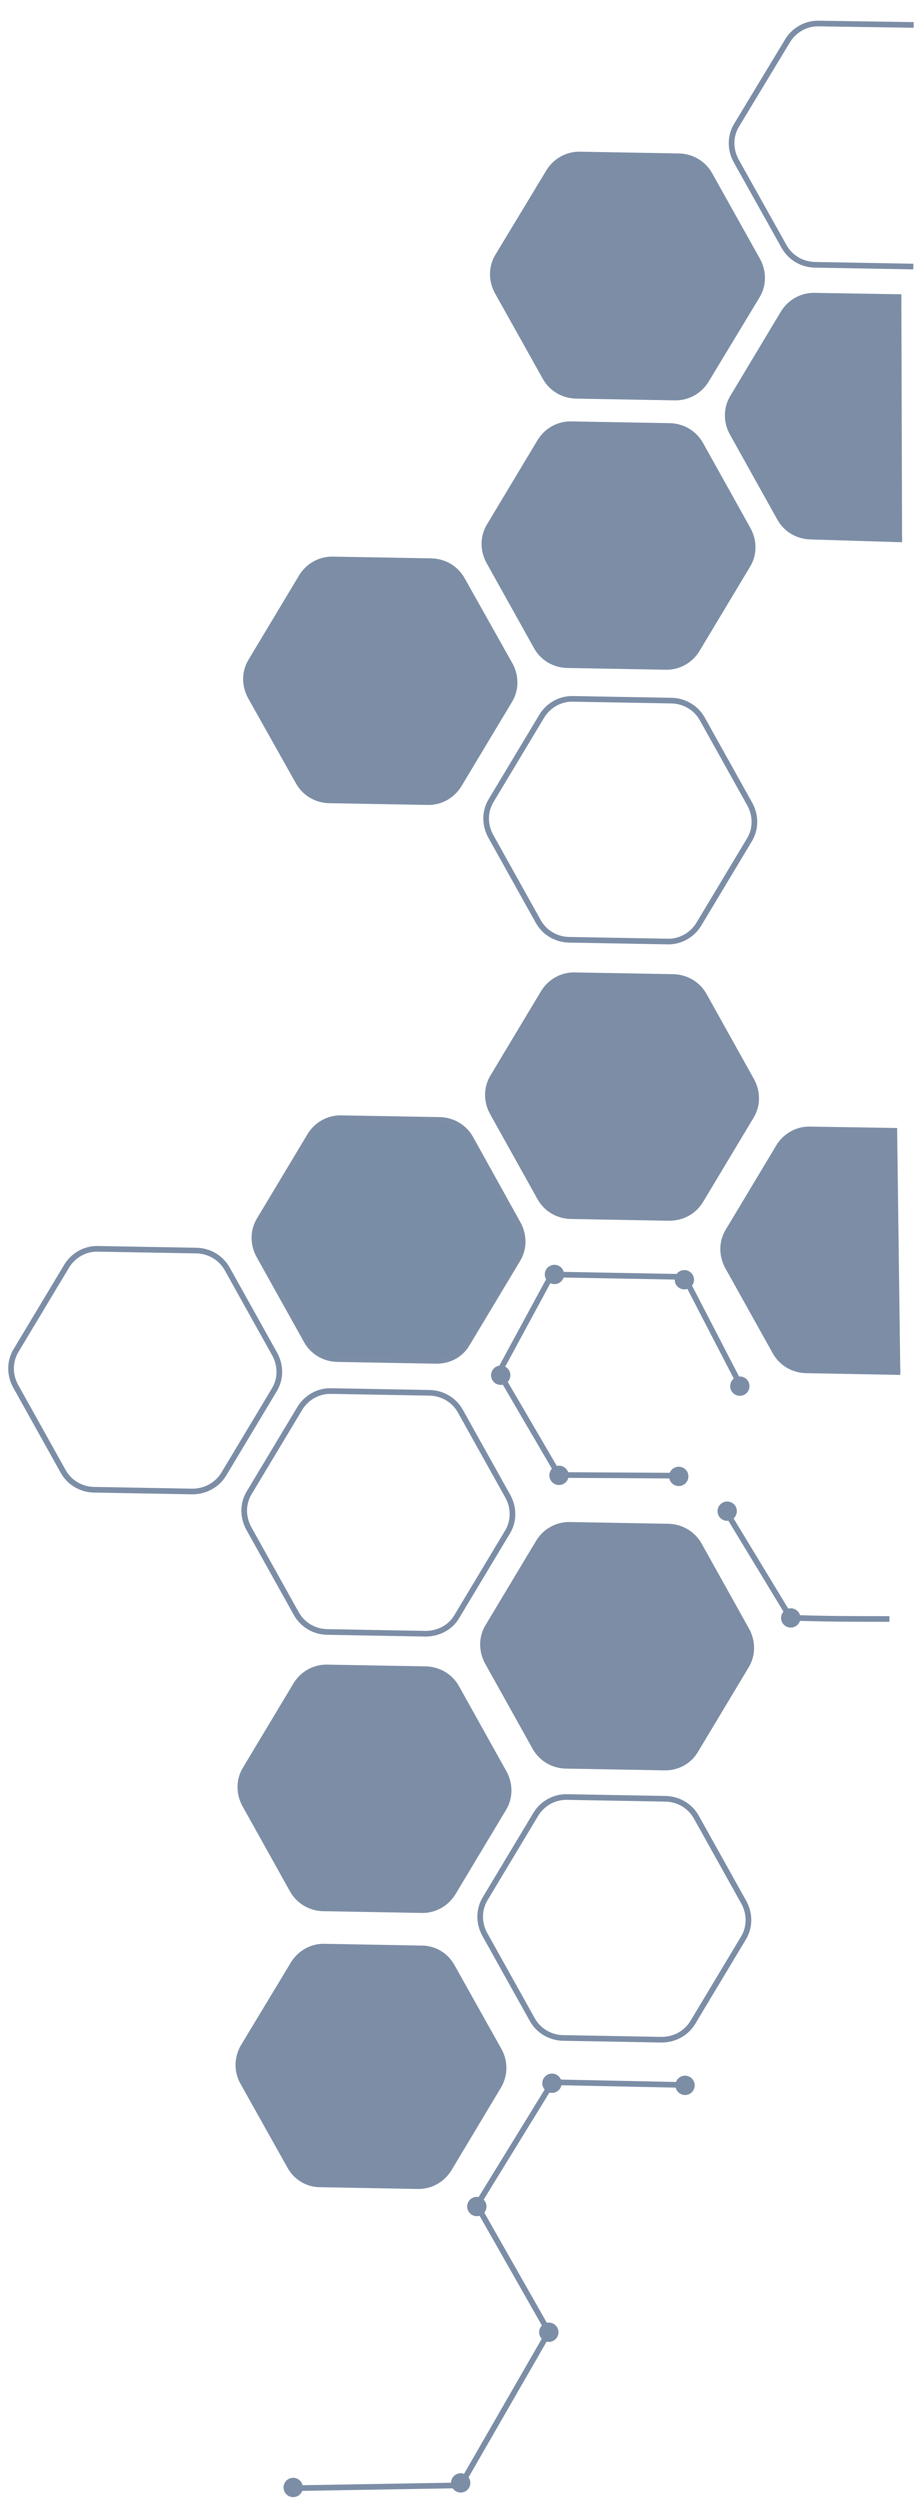 <?xml version="1.0" encoding="utf-8"?>
<!-- Generator: Adobe Illustrator 25.2.0, SVG Export Plug-In . SVG Version: 6.00 Build 0)  -->
<svg version="1.1" id="Lager_1" xmlns="http://www.w3.org/2000/svg" xmlns:xlink="http://www.w3.org/1999/xlink" x="0px" y="0px"
	 viewBox="0 0 260.3 711.9" style="enable-background:new 0 0 260.3 711.9;" xml:space="preserve">
<style type="text/css">
	.st0{fill:none;stroke:#7C8DA6;stroke-width:1.611;stroke-miterlimit:10;}
	.st1{fill:#7C8DA5;stroke:#7C8DA6;stroke-width:1.611;stroke-miterlimit:10;}
	.st2{fill:#7C8DA5;stroke:#7C8DA5;stroke-width:1.611;stroke-miterlimit:10;}
	.st3{fill:#7A8DA6;stroke:#7C8DA6;stroke-width:1.611;stroke-miterlimit:10;}
	.st4{fill:#1F1F1D;stroke:#7C8DA6;stroke-width:2.719;stroke-miterlimit:10;}
</style>
<g>
	<path class="st0" d="M197.3,575.9l14.4-24c1.9-3.1,1.9-6.9,0.2-10.1l-13.6-24.4c-1.8-3.2-5.1-5.1-8.7-5.2l-28.1-0.5
		c-3.6-0.1-7,1.8-8.9,4.9l-14.4,24c-1.9,3.1-1.9,6.9-0.2,10.1l13.6,24.4c1.8,3.2,5.1,5.1,8.7,5.2l28.1,0.5
		C192.1,580.8,195.4,579,197.3,575.9z"/>
	<line class="st1" x1="211.3" y1="395.3" x2="194.9" y2="363.6"/>
	<line class="st1" x1="156.5" y1="362.9" x2="194.9" y2="363.6"/>
	<line class="st1" x1="141.7" y1="391.5" x2="157.5" y2="362.3"/>
	<line class="st1" x1="159.5" y1="420.6" x2="142.1" y2="390.8"/>
	<line class="st1" x1="194" y1="420.2" x2="158.8" y2="420"/>
	<line class="st1" x1="225.4" y1="461.1" x2="206.6" y2="430.1"/>
	<path class="st1" d="M253.3,461c-9.7,0-19.3,0-29-0.4"/>
	<path class="st0" d="M130.1,460.3l14.4-24c1.9-3.1,1.9-6.9,0.2-10.1l-13.6-24.4c-1.8-3.2-5.1-5.1-8.7-5.2l-28.1-0.5
		c-3.6-0.1-7,1.8-8.9,4.9L71,425c-1.9,3.1-1.9,6.9-0.2,10.1l13.6,24.4c1.8,3.2,5.1,5.1,8.7,5.2l28.1,0.5
		C124.9,465.2,128.3,463.4,130.1,460.3z"/>
	<path class="st1" d="M129,539l14.4-24c1.9-3.1,1.9-6.9,0.2-10.1l-13.6-24.4c-1.8-3.2-5.1-5.1-8.7-5.2l-28.1-0.5
		c-3.6-0.1-7,1.8-8.9,4.9l-14.4,24c-1.9,3.1-1.9,6.9-0.2,10.1l13.6,24.4c1.8,3.2,5.1,5.1,8.7,5.2l28.1,0.5
		C123.7,544,127.1,542.1,129,539z"/>
	<path class="st2" d="M198.1,498.4l14.4-24c1.9-3.1,1.9-6.9,0.2-10.1l-13.6-24.4c-1.8-3.2-5.1-5.1-8.7-5.2l-28.1-0.5
		c-3.6-0.1-7,1.8-8.9,4.9l-14.4,24c-1.9,3.1-1.9,6.9-0.2,10.1l13.6,24.4c1.8,3.2,5.1,5.1,8.7,5.2l28.1,0.5
		C192.9,503.4,196.3,501.5,198.1,498.4z"/>
	<path class="st0" d="M63.7,419.8l14.4-24c1.9-3.1,1.9-6.9,0.2-10.1l-13.6-24.4c-1.8-3.2-5.1-5.1-8.7-5.2l-28.1-0.5
		c-3.6-0.1-7,1.8-8.9,4.9l-14.4,24c-1.9,3.1-1.9,6.9-0.2,10.1L18,419c1.8,3.2,5.1,5.1,8.7,5.2l28.1,0.5
		C58.4,424.7,61.8,422.9,63.7,419.8z"/>
	<path class="st3" d="M133,382.7l14.4-24c1.9-3.1,1.9-6.9,0.2-10.1L134,324.1c-1.8-3.2-5.1-5.1-8.7-5.2l-28.1-0.5
		c-3.6-0.1-7,1.8-8.9,4.9l-14.4,24c-1.9,3.1-1.9,6.9-0.2,10.1l13.6,24.4c1.8,3.2,5.1,5.1,8.7,5.2l28.1,0.5
		C127.8,387.6,131.2,385.8,133,382.7z"/>
	<path class="st2" d="M199.5,341.9l14.4-24c1.9-3.1,1.9-6.9,0.2-10.1l-13.6-24.4c-1.8-3.2-5.1-5.1-8.7-5.2l-28.1-0.5
		c-3.6-0.1-7,1.8-8.9,4.9l-14.4,24c-1.9,3.1-1.9,6.9-0.2,10.1l13.6,24.4c1.8,3.2,5.1,5.1,8.7,5.2l28.1,0.5
		C194.3,346.8,197.6,345,199.5,341.9z"/>
	<path class="st1" d="M255.5,322l-24.8-0.4c-3.6-0.1-7,1.8-8.9,4.9l-14.4,24c-1.9,3.1-1.9,6.9-0.2,10.1l13.6,24.4
		c1.8,3.2,5.1,5.1,8.7,5.2l26.9,0.5"/>
	<path class="st0" d="M199,263.2l14.4-24c1.9-3.1,1.9-6.9,0.2-10.1l-13.6-24.4c-1.8-3.2-5.1-5.1-8.7-5.2l-28.1-0.5
		c-3.6-0.1-7,1.8-8.9,4.9l-14.4,24c-1.9,3.1-1.9,6.9-0.2,10.1l13.6,24.4c1.8,3.2,5.1,5.1,8.7,5.2l28.1,0.5
		C193.7,268.2,197.1,266.3,199,263.2z"/>
	<path class="st1" d="M130.7,223.5l14.4-24c1.9-3.1,1.9-6.9,0.2-10.1L131.6,165c-1.8-3.2-5.1-5.1-8.7-5.2l-28.1-0.5
		c-3.6-0.1-7,1.8-8.9,4.9l-14.4,24c-1.9,3.1-1.9,6.9-0.2,10.1L85,222.7c1.8,3.2,5.1,5.1,8.7,5.2l28.1,0.5
		C125.4,228.5,128.8,226.6,130.7,223.5z"/>
	<path class="st1" d="M198.5,185l14.4-24c1.9-3.1,1.9-6.9,0.2-10.1l-13.6-24.4c-1.8-3.2-5.1-5.1-8.7-5.2l-28.1-0.5
		c-3.6-0.1-7,1.8-8.9,4.9l-14.4,24c-1.9,3.1-1.9,6.9-0.2,10.1l13.6,24.4c1.8,3.2,5.1,5.1,8.7,5.2l28.1,0.5
		C193.2,190,196.6,188.1,198.5,185z"/>
	<path class="st1" d="M253.6,98"/>
	<path class="st1" d="M256.7,84.6L232,84.2c-3.6-0.1-7,1.8-8.9,4.9l-14.4,24c-1.9,3.1-1.9,6.9-0.2,10.1l13.6,24.4
		c1.8,3.2,5.1,5.1,8.7,5.2c0,0,26,0.8,26.1,0.8"/>
	<path class="st1" d="M127.8,617.7L142,594c1.8-3.1,1.9-6.8,0.2-10l-13.5-24.1c-1.7-3.1-5-5.1-8.6-5.1l-27.7-0.5
		c-3.6-0.1-6.9,1.8-8.8,4.8l-14.3,23.7c-1.8,3.1-1.9,6.8-0.2,10l13.5,24.1c1.7,3.1,5,5.1,8.6,5.1l27.7,0.5
		C122.6,622.6,125.9,620.7,127.8,617.7z"/>
	<path class="st1" d="M201.1,108.3l14.5-24c1.9-3.1,1.9-6.9,0.2-10.1l-13.7-24.5c-1.8-3.2-5.1-5.1-8.7-5.2L165.2,44
		c-3.6-0.1-7,1.8-8.9,4.9l-14.5,24c-1.9,3.1-1.9,6.9-0.2,10.1l13.7,24.5c1.8,3.2,5.1,5.1,8.7,5.2l28.1,0.5
		C195.8,113.3,199.2,111.4,201.1,108.3z"/>
	<line class="st1" x1="83.9" y1="708.5" x2="131.2" y2="707.7"/>
	<path class="st0" d="M260.2,7.1l-27-0.4c-3.6-0.1-7,1.8-8.9,4.9l-14.5,24c-1.9,3.1-1.9,6.9-0.2,10.1l13.7,24.5
		c1.8,3.2,5.1,5.1,8.7,5.2l28.1,0.5"/>
	<circle class="st4" cx="83.5" cy="708.3" r="1.4"/>
	<circle class="st4" cx="131.2" cy="707" r="1.4"/>
	<circle class="st4" cx="135.8" cy="628.3" r="1.4"/>
	<g>
		<line class="st1" x1="195.3" y1="593.7" x2="156.7" y2="592.9"/>
		<line class="st1" x1="135.9" y1="627.8" x2="157.1" y2="593.3"/>
		<line class="st1" x1="135.5" y1="627.4" x2="156" y2="663.5"/>
		<line class="st1" x1="156.4" y1="663.9" x2="131.2" y2="707.7"/>
		<circle class="st4" cx="156.3" cy="664.1" r="1.4"/>
		<circle class="st4" cx="157.2" cy="593.2" r="1.4"/>
		<circle class="st4" cx="195.1" cy="593.8" r="1.4"/>
	</g>
	<circle class="st4" cx="225.2" cy="460.7" r="1.4"/>
	<circle class="st4" cx="142.6" cy="391.6" r="1.4"/>
	<circle class="st4" cx="157.9" cy="362.9" r="1.4"/>
	<circle class="st4" cx="194.9" cy="364.4" r="1.4"/>
	<circle class="st4" cx="210.7" cy="394.7" r="1.4"/>
	<circle class="st4" cx="159.2" cy="420.1" r="1.4"/>
	<circle class="st4" cx="193.3" cy="420.4" r="1.4"/>
	<circle class="st4" cx="207.1" cy="430.3" r="1.4"/>
</g>
</svg>
